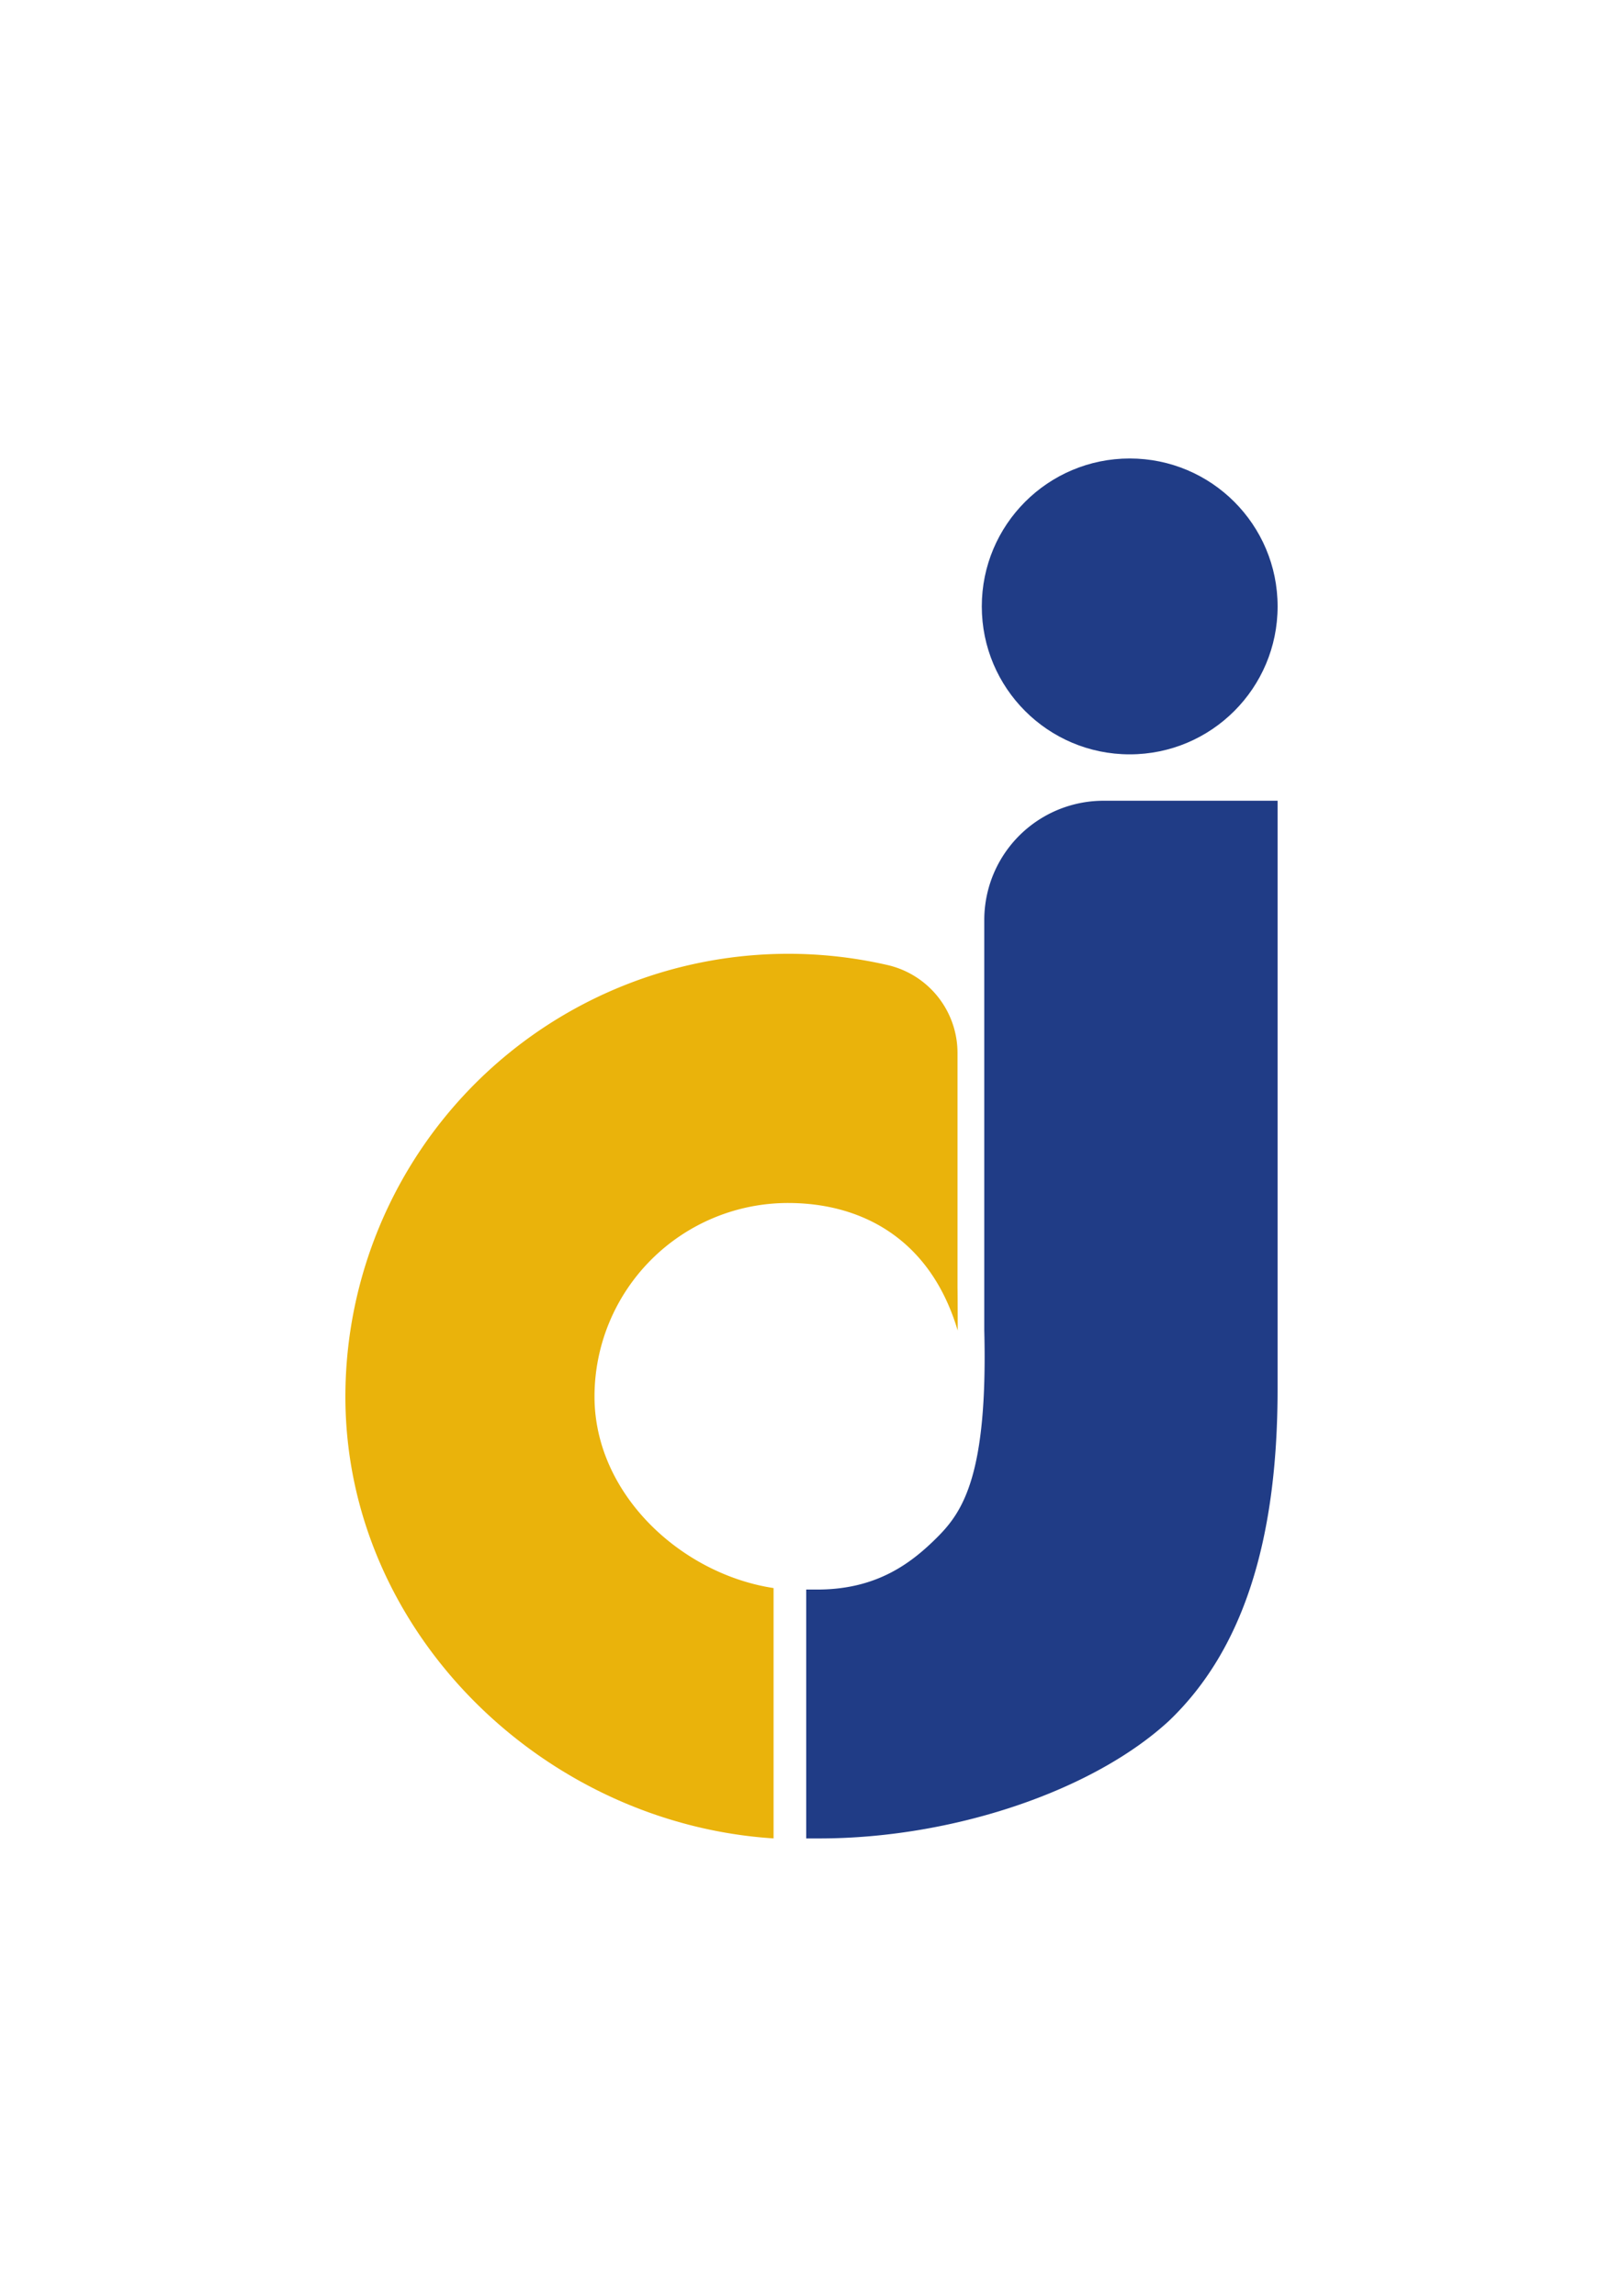<svg id="Laag_1" data-name="Laag 1" xmlns="http://www.w3.org/2000/svg" viewBox="0 0 595.28 841.89"><defs><style>.cls-1{fill:#203c86;}.cls-2{fill:#eab30b;}</style></defs><path class="cls-1" d="M295.7,674.17V582.9l4.77,0c21.46-.2,33.95-9.83,43.35-19.23s18.52-23,17.19-75.87V337.39a43.74,43.74,0,0,1,43.74-43.75h63.84V509.41c0,56.18-13,96-39.84,121.65-28,25.81-79.52,43.11-128.24,43.11Z"/><path class="cls-2" d="M351.19,472.11V386.05a33.07,33.07,0,0,0-25.8-32.19,162.48,162.48,0,0,0-198.71,158.3c0,86.1,72.39,156.54,157.05,162v-91.8c-34.09-5.2-65.68-34.62-65.68-70.21a71,71,0,0,1,71-71c26.84,0,52.17,13,62.21,46.77C351.29,486,351.24,474.1,351.19,472.11Z"/><circle class="cls-1" cx="414.35" cy="222.38" r="54.25"/></svg>